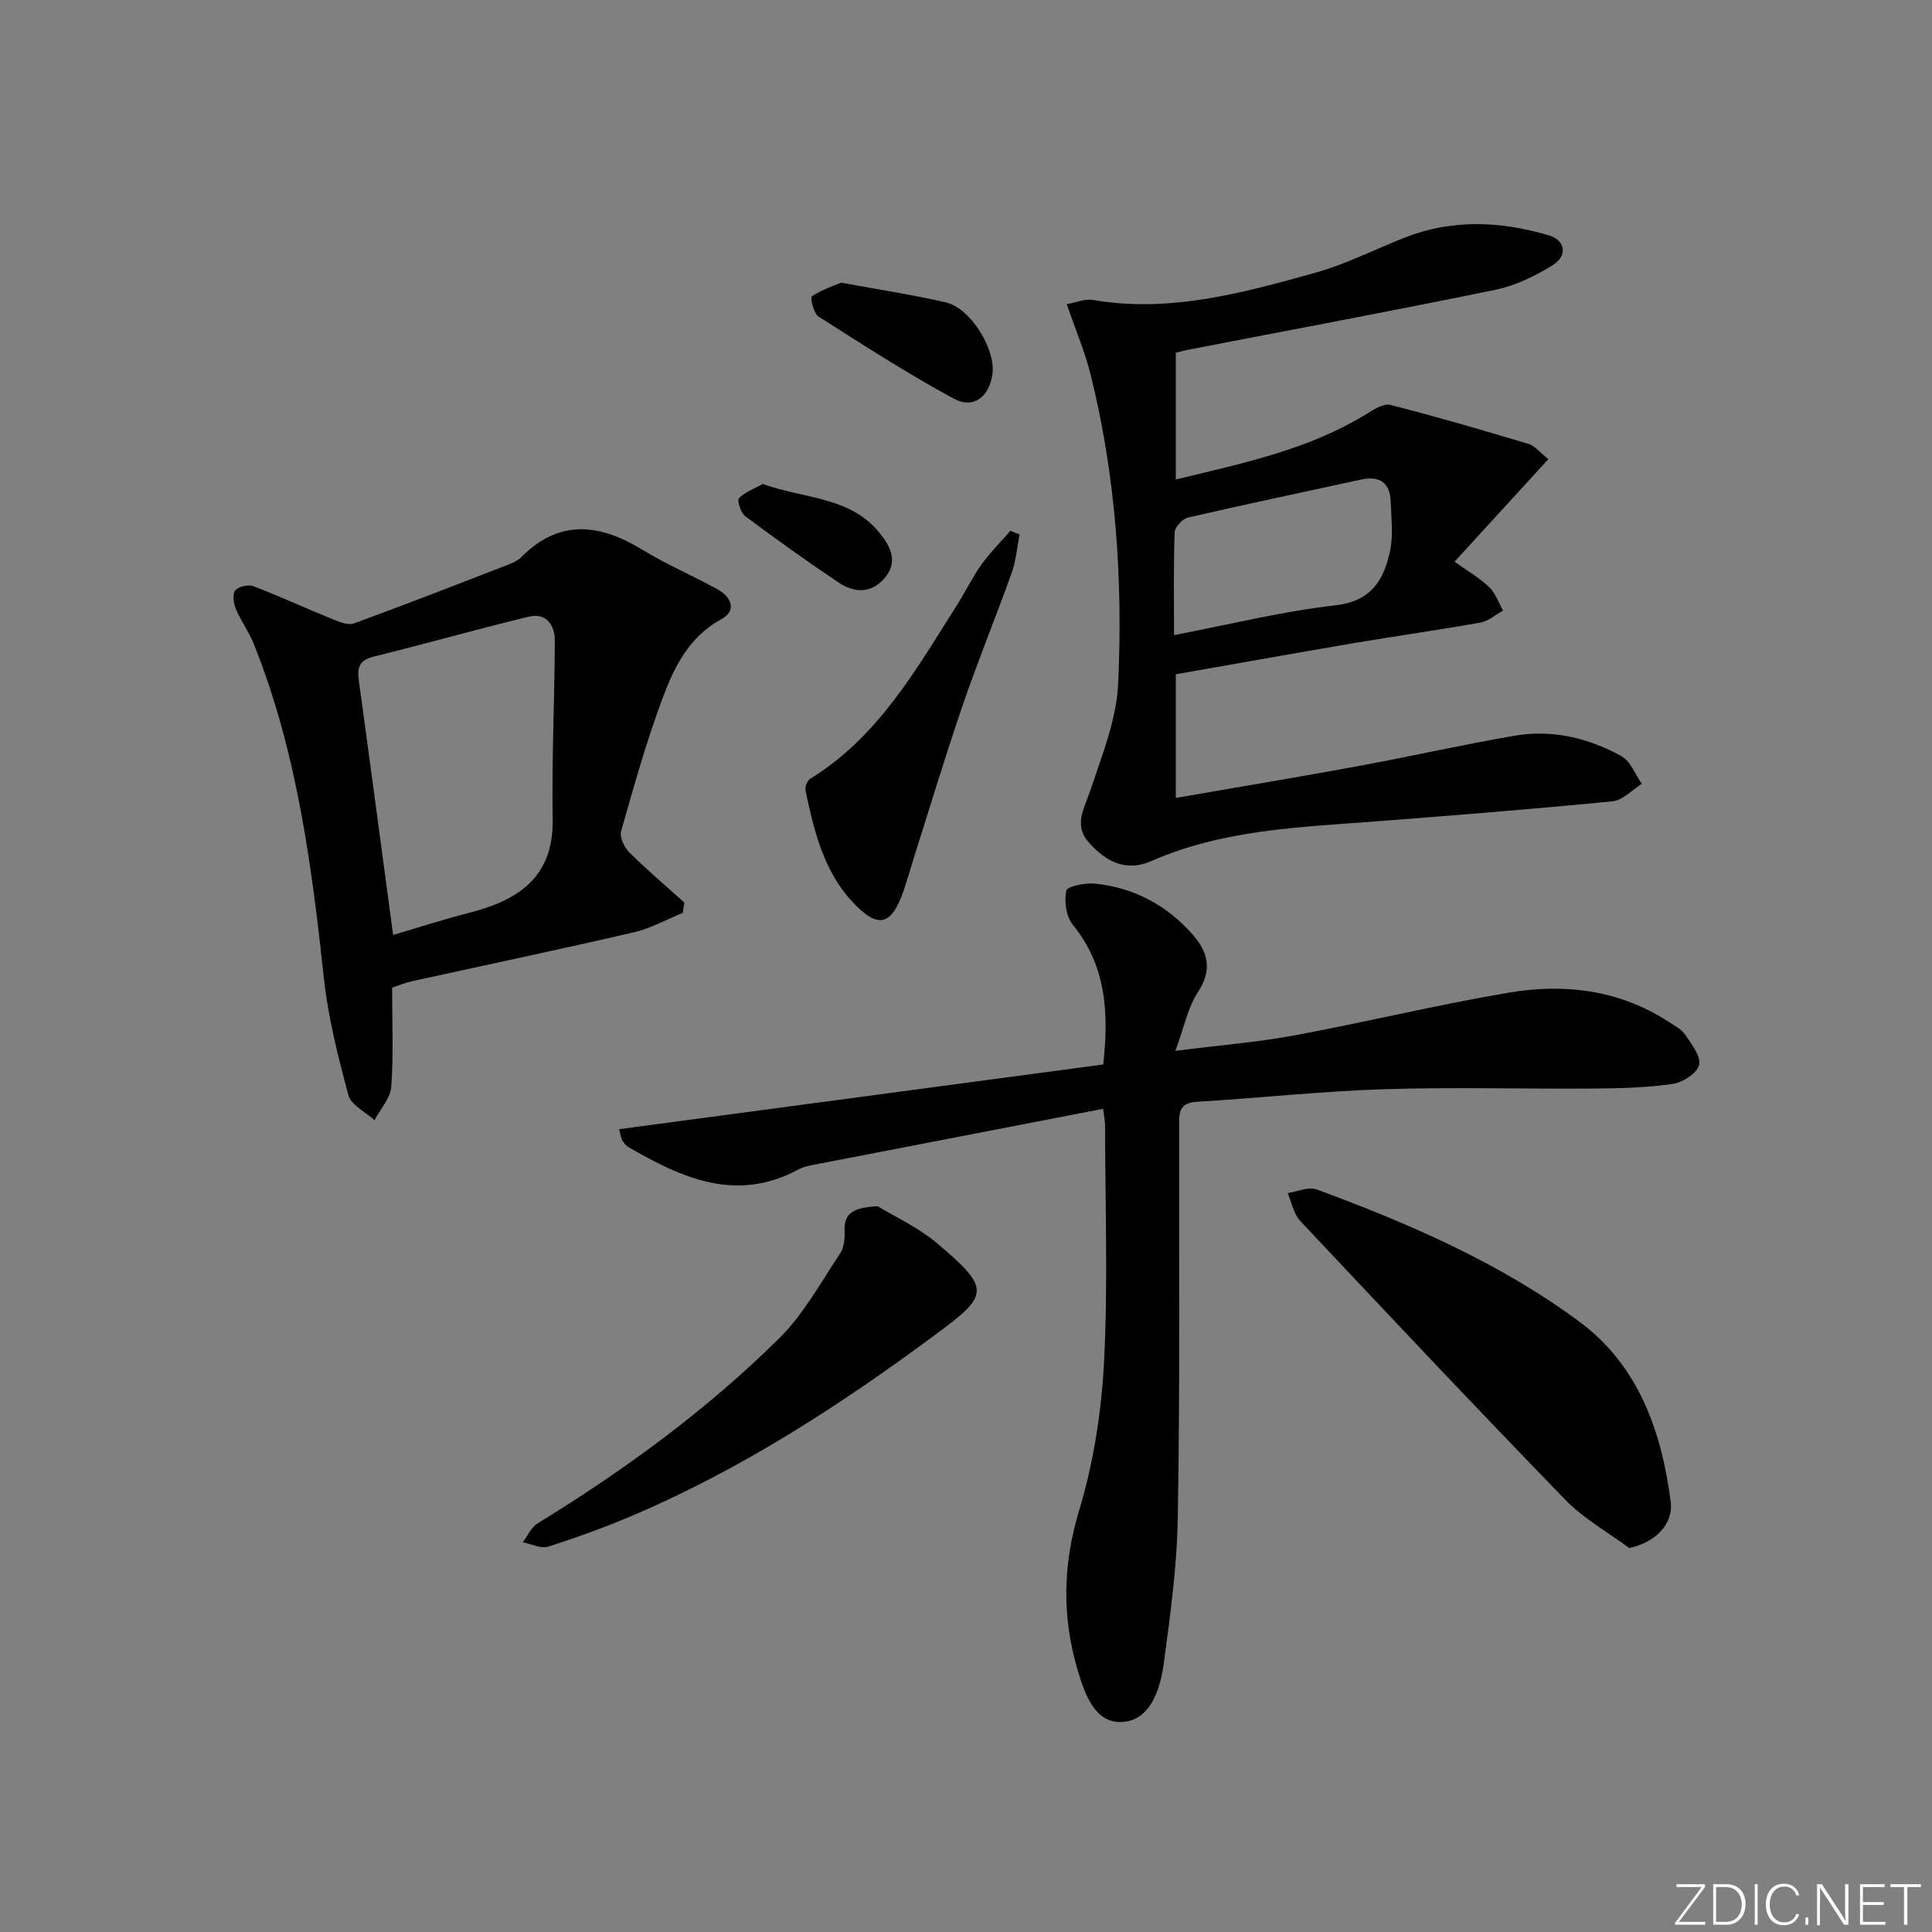 <svg enable-background="new 0 0 400 400" viewBox="0 0 400 400" xmlns="http://www.w3.org/2000/svg"><rect x="0" y="0" width="400" height="400" fill="#808080" stroke="none"/><g fill="#fafbfc"><path d="m346.9 398 5.4-7.3h-5.2v-.6h5.9v.6l-5.4 7.2h5.5l-.1.6h-6.2v-.5z"/><path d="m354.7 390.1h2.8c2.3 0 3.9 1.6 3.9 4.1s-1.6 4.3-3.9 4.3h-2.8zm.6 7.8h2c2.2 0 3.3-1.6 3.3-3.6 0-1.8-1-3.6-3.3-3.6h-2z"/><path d="m363.9 390.1v8.4h-.6v-8.4z"/><path d="m372.5 396.3c-.4 1.3-1.4 2.3-3.2 2.3-2.4 0-3.7-1.9-3.7-4.3 0-2.3 1.2-4.3 3.7-4.3 1.8 0 2.9 1 3.2 2.4h-.6c-.4-1.1-1.1-1.8-2.5-1.8-2.1 0-3 1.9-3 3.7s.9 3.7 3 3.7c1.4 0 2.1-.7 2.5-1.7z"/><path d="m373.8 398.5v-1.5h.6v1.5z"/><path d="m376.2 398.5v-8.4h1c1.3 2 4.4 6.7 4.9 7.6-.1-1.2-.1-2.4-.1-3.8v-3.8h.7v8.4h-.9c-1.2-1.9-4.4-6.8-5-7.7.1 1.1 0 2.3 0 3.9v3.9h-.6z"/><path d="m390 394.4h-4.3v3.5h4.7l-.1.6h-5.2v-8.4h5.1v.6h-4.5v3.1h4.3z"/><path d="m394.2 390.7h-2.8v-.6h6.3v.6h-2.8v7.8h-.7z"/></g><path d="m228.38 229.57c-20.15 3.89-39.68 7.66-59.21 11.45-1.3.25-2.68.47-3.82 1.08-12.87 6.97-24.13 1.82-35.23-4.6-.54-.31-.96-.9-1.3-1.44-.25-.4-.28-.93-.64-2.27 33.43-4.47 66.7-8.92 100.24-13.4 1.13-10.55.72-20.32-6.31-28.93-1.39-1.7-1.81-4.85-1.35-7.06.19-.9 3.98-1.66 6.02-1.45 8.09.85 14.92 4.54 20.25 10.66 3.06 3.51 4.01 7.23 1 11.77-2.08 3.13-2.82 7.15-4.68 12.19 9.28-1.18 17.02-1.79 24.62-3.2 14.83-2.75 29.52-6.33 44.39-8.85 11.56-1.96 22.91-.59 33.09 6.02 1.25.81 2.71 1.58 3.5 2.76 1.3 1.93 3.28 4.48 2.83 6.2s-3.41 3.62-5.49 3.92c-5.4.78-10.92.91-16.4.95-14.46.11-28.93-.32-43.37.14-12.95.42-25.87 1.83-38.81 2.61-3.78.23-3.57 2.52-3.57 5.14-.03 26.99.16 53.98-.29 80.96-.17 10.09-1.55 20.2-2.91 30.23-.72 5.33-2.77 11.75-8.62 12.07-5.68.31-7.79-5.9-9.26-10.94-3.2-10.95-3.02-21.63.35-32.8 2.99-9.91 4.64-20.46 5.17-30.81.83-16.29.23-32.65.21-48.99.02-.8-.18-1.6-.41-3.41z" fill="#010000"/><path d="m220.86 62.97c1.95-.34 3.76-1.15 5.38-.87 15.95 2.74 31.07-1.45 46.1-5.64 6.35-1.77 12.33-4.84 18.49-7.27 9.85-3.88 19.85-3.39 29.77-.49 3.53 1.03 4.02 4.27.82 6.24-3.62 2.22-7.67 4.2-11.79 5.05-21.27 4.38-42.62 8.35-63.94 12.48-.64.12-1.28.32-2.25.58v26.22c13.77-3.34 27.42-6.13 39.53-13.59 1.49-.92 3.5-2.21 4.89-1.85 9.6 2.45 19.12 5.23 28.62 8.08 1.31.39 2.34 1.77 4.08 3.16-6.54 7.14-12.87 14.07-19.41 21.22 2.73 1.95 5.18 3.37 7.17 5.27 1.31 1.25 1.94 3.21 2.87 4.85-1.55.85-3.01 2.18-4.66 2.48-8.66 1.55-17.37 2.76-26.04 4.23-12.26 2.08-24.5 4.28-37.05 6.48v25.6c12.82-2.23 25.4-4.31 37.93-6.62 10.76-1.98 21.45-4.41 32.23-6.26 7.79-1.34 15.3.47 22.12 4.25 1.88 1.04 2.83 3.76 4.2 5.72-2.01 1.25-3.94 3.4-6.05 3.61-16.37 1.61-32.78 2.91-49.19 4.17-15.73 1.2-31.55 1.71-46.36 8.22-5.22 2.29-9.35.09-12.85-3.82-3.22-3.6-1.06-6.85.18-10.57 2.46-7.34 5.52-14.88 5.86-22.45.97-21.46-.48-42.89-5.7-63.86-1.16-4.67-3.06-9.12-4.95-14.62zm22.21 68.52c11.62-2.22 22.41-4.92 33.37-6.16 7.64-.86 10.16-5.41 11.4-11.53.64-3.15.19-6.54.1-9.81-.12-4.01-2.22-5.56-6.15-4.7-11.94 2.6-23.91 5.11-35.82 7.86-1.14.26-2.72 1.95-2.77 3.03-.25 6.77-.13 13.56-.13 21.31z" fill="#010000"/><path d="m141.37 188.99c-3.35 1.37-6.6 3.21-10.08 4.02-15.34 3.55-30.75 6.79-46.13 10.17-1.27.28-2.48.81-3.98 1.31 0 6.88.31 13.72-.17 20.5-.17 2.38-2.26 4.62-3.48 6.92-1.86-1.7-4.82-3.09-5.38-5.14-2.15-7.96-4.21-16.05-5.09-24.22-2.55-23.64-5.62-47.11-14.57-69.37-.98-2.43-2.61-4.6-3.62-7.02-.49-1.18-.8-3.07-.19-3.88.63-.83 2.71-1.33 3.76-.92 5.55 2.12 10.96 4.62 16.47 6.86 1.37.56 3.17 1.29 4.37.85 10.74-3.92 21.4-8.08 32.07-12.21.92-.36 1.89-.82 2.57-1.51 7.98-8.02 16.33-6.88 25.19-1.47 4.95 3.02 10.33 5.32 15.42 8.11 2.88 1.58 4.09 4.41.83 6.19-6.73 3.68-9.78 9.93-12.19 16.39-3.35 9-5.96 18.29-8.58 27.54-.35 1.24.69 3.36 1.75 4.41 3.62 3.61 7.54 6.92 11.34 10.34-.1.7-.2 1.42-.31 2.13zm-59.98 4.58c5.53-1.62 10.56-3.26 15.67-4.56 10.21-2.61 17.58-7.3 17.37-19.48-.22-12.29.4-24.6.44-36.9.01-3.15-1.76-5.82-5.33-4.97-10.77 2.59-21.43 5.64-32.19 8.29-3.06.75-3.42 2.36-3.05 5.05 2.4 17.4 4.7 34.82 7.09 52.57z" fill="#010000"/><path d="m337.31 320.5c-4.43-3.29-9.4-6.05-13.2-9.96-18.5-19.06-36.72-38.4-54.91-57.76-1.37-1.45-1.75-3.82-2.6-5.77 2.02-.29 4.33-1.38 6.01-.75 19.17 7.09 37.96 15.2 54.45 27.43 12.18 9.04 16.95 22.63 18.84 37.22.61 4.65-3.26 8.49-8.59 9.59z" fill="#010000"/><path d="m181.7 249.73c3.43 2.1 8.34 4.33 12.31 7.68 11.23 9.45 10.7 10.72-.06 18.7-19.73 14.64-40.11 27.88-62.71 37.55-5.79 2.48-11.74 4.63-17.74 6.55-1.51.48-3.49-.55-5.26-.89 1-1.32 1.73-3.09 3.04-3.9 18.06-11.09 35.12-23.54 50.16-38.46 4.99-4.96 8.49-11.45 12.46-17.39.84-1.25 1.04-3.16.97-4.74-.18-3.91 2.15-4.82 6.83-5.1z" fill="#010000"/><path d="m211.08 110.67c-.51 2.63-.71 5.37-1.6 7.86-3.29 9.21-7.01 18.27-10.18 27.52-3.64 10.63-6.87 21.39-10.27 32.1-.65 2.06-1.21 4.14-1.92 6.18-2.54 7.37-5.31 8.08-10.6 2.41-6.03-6.46-7.97-14.77-9.74-23.08-.16-.73.38-2.06 1-2.44 14.01-8.63 21.82-22.47 30.26-35.78 1.78-2.8 3.23-5.82 5.15-8.52 1.78-2.5 4-4.7 6.02-7.03.63.26 1.26.52 1.88.78z" fill="#010000"/><path d="m174.13 58.52c7.72 1.43 14.77 2.49 21.7 4.09 5.11 1.18 10.34 9.68 9.65 14.79-.64 4.73-3.91 7.36-8.02 5.13-9.59-5.2-18.8-11.13-28-17-1.01-.65-1.75-3.91-1.38-4.17 1.92-1.32 4.24-2.06 6.05-2.84z" fill="#010000"/><path d="m157.93 100.21c8.66 3.1 18.07 2.56 24.19 10.14 2.16 2.67 3.81 5.75 1.3 9-2.69 3.48-6.34 3.57-9.74 1.29-6.59-4.41-13.05-9.03-19.4-13.78-.92-.69-1.72-3.3-1.29-3.72 1.33-1.33 3.28-2.02 4.94-2.93z" fill="#010000"/></svg>